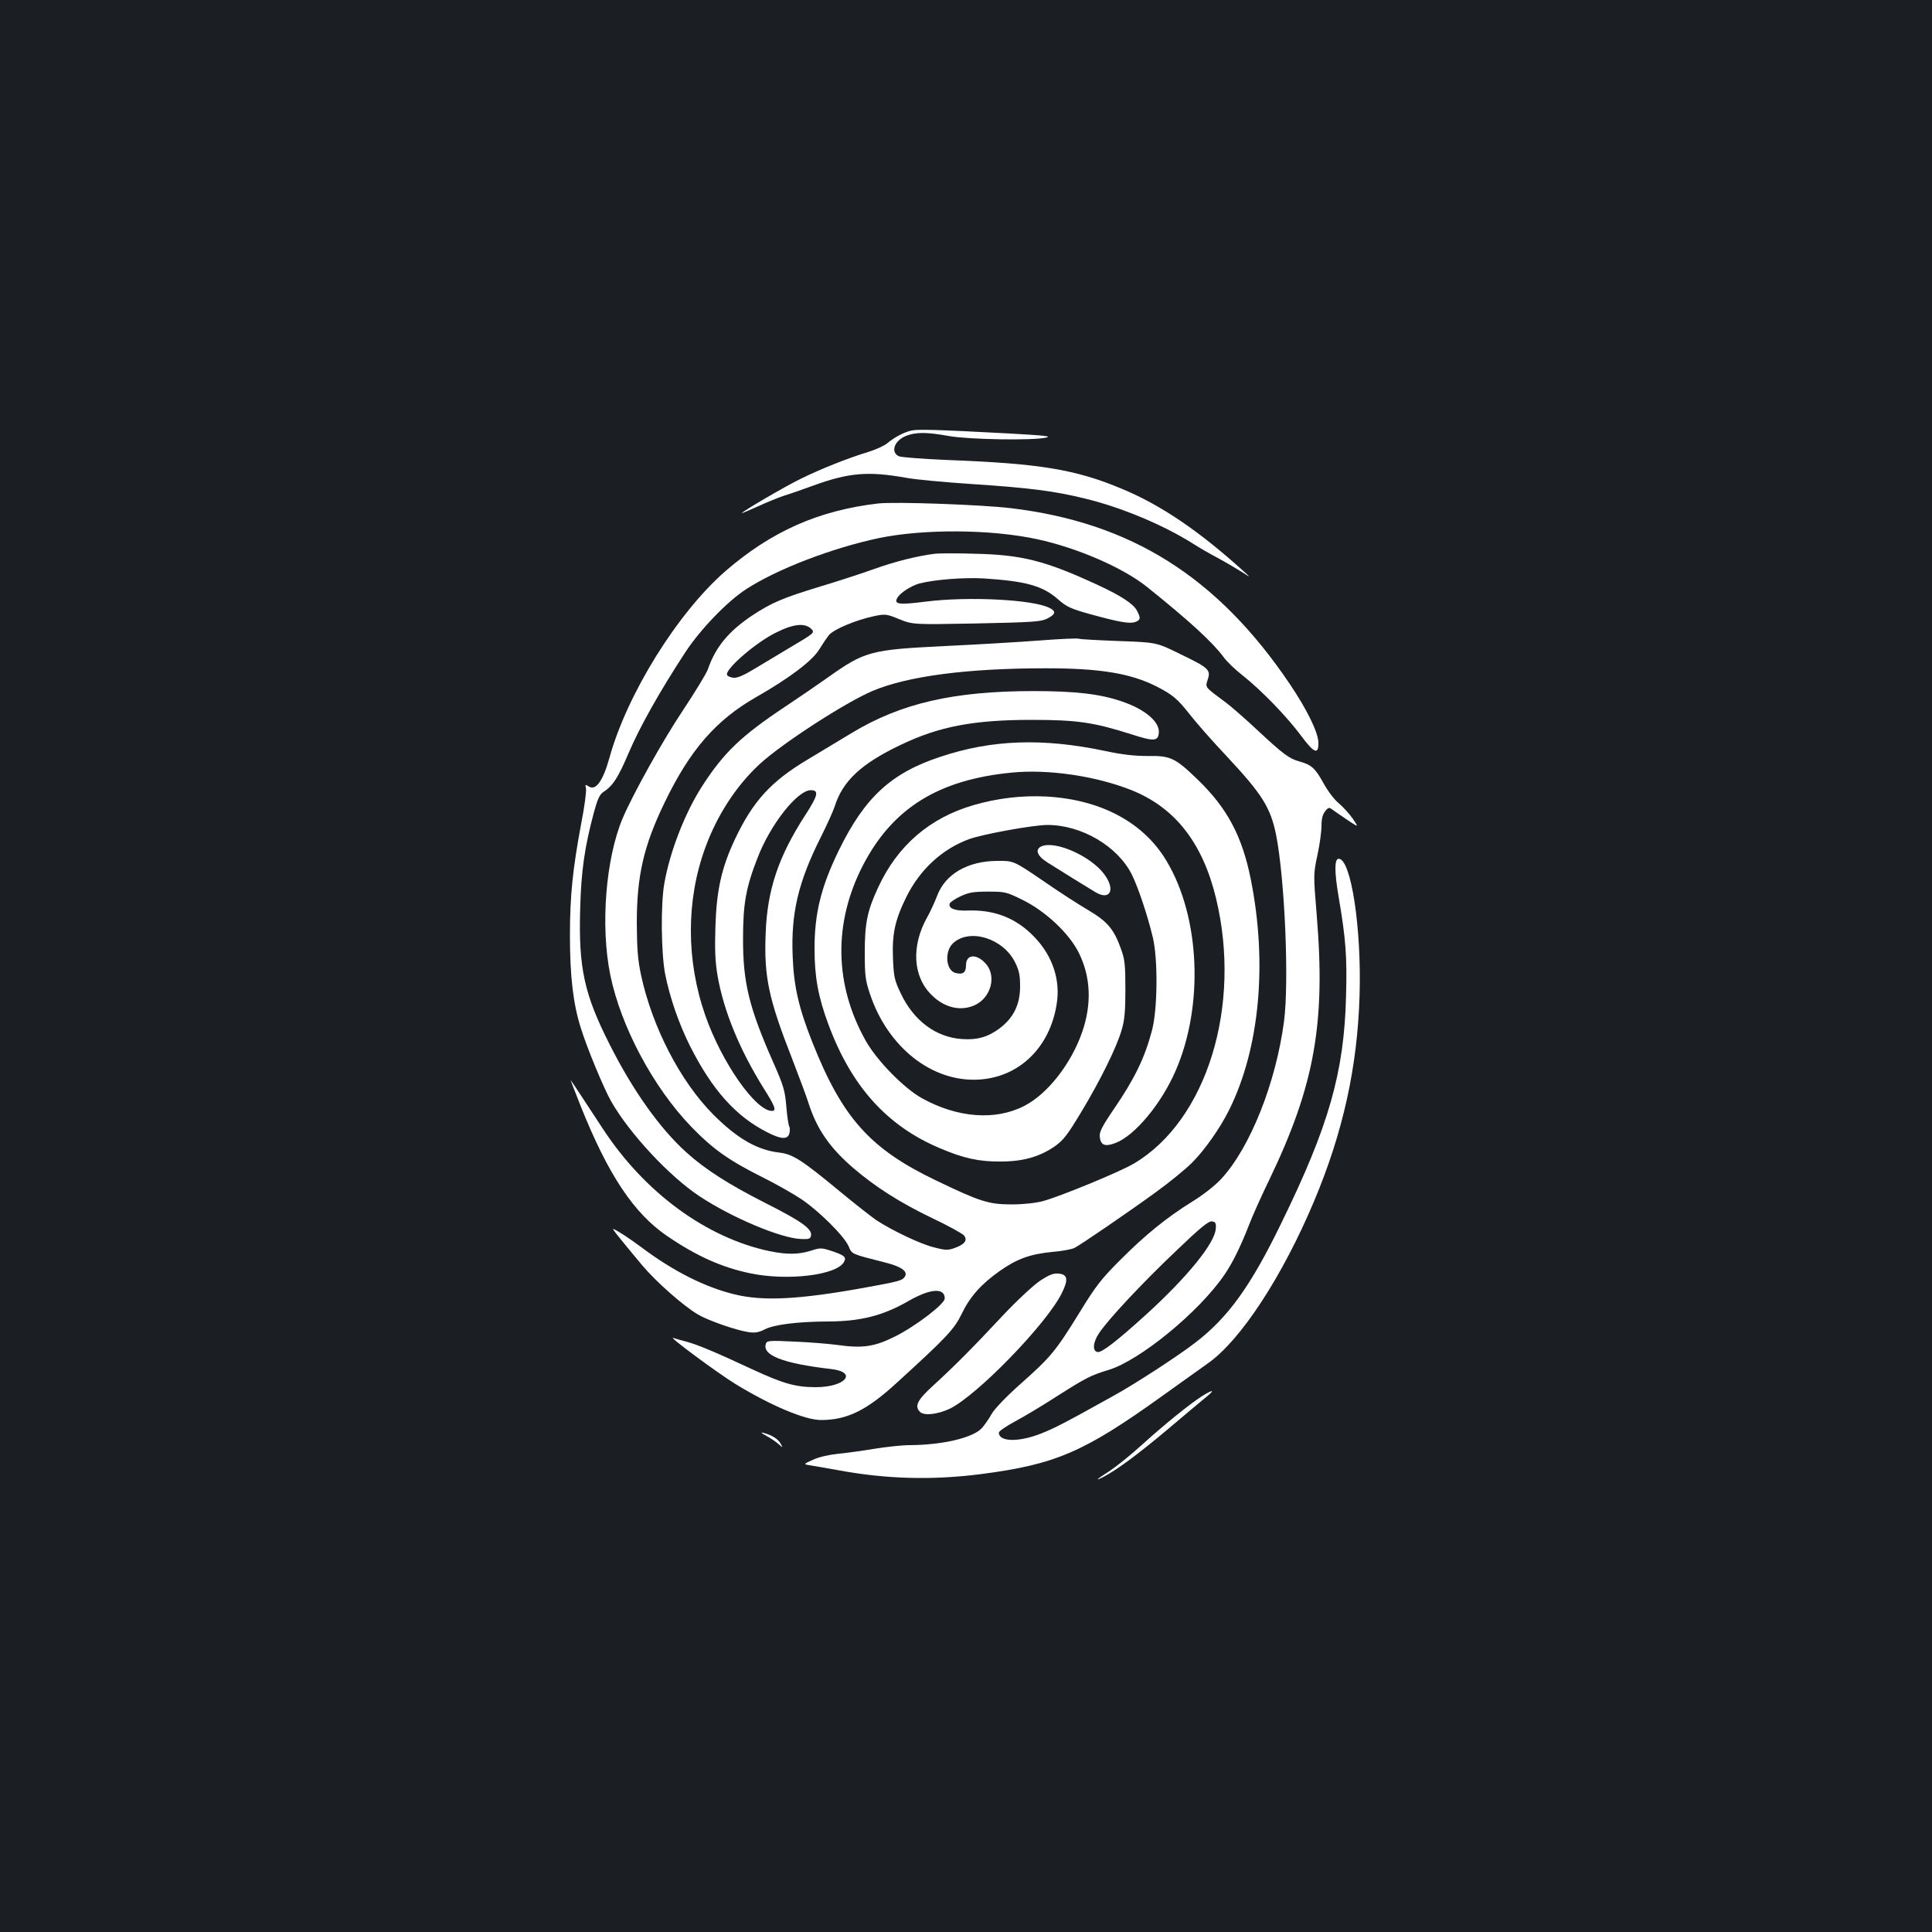 <?xml version="1.0" standalone="no"?>
<!DOCTYPE svg PUBLIC "-//W3C//DTD SVG 20010904//EN"
 "http://www.w3.org/TR/2001/REC-SVG-20010904/DTD/svg10.dtd">
<svg version="1.0" xmlns="http://www.w3.org/2000/svg"
 width="1000pt" height="1000pt" viewBox="0 0 1000 1000"
 preserveAspectRatio="xMidYMid meet">
<rect width="100%" height="100%" fill="#1b1f23"/>
<g transform="translate(0,1000) scale(0.1,-0.1)"
fill="#ffffff" stroke="none">
<path d="M4715 7771 c-40 -10 -86 -35 -121 -64 -16 -14 -61 -34 -99 -46 -109
-33 -251 -90 -350 -139 -82 -40 -305 -170 -305 -178 0 -1 37 14 83 35 45 21
107 46 137 56 30 9 96 32 145 50 188 69 288 77 485 42 47 -9 198 -23 335 -32
303 -20 431 -36 593 -76 189 -46 405 -137 557 -233 28 -18 86 -52 130 -75 44
-24 100 -57 125 -73 45 -29 45 -29 5 7 -228 206 -426 341 -626 424 -242 102
-429 132 -904 150 -136 6 -242 14 -254 20 -43 23 -21 81 39 105 51 20 107 20
222 -1 103 -18 433 -24 503 -8 31 7 -9 11 -185 21 -394 21 -484 23 -515 15z"/>
<path d="M4545 7394 c-309 -36 -553 -145 -790 -350 -248 -216 -510 -637 -601
-968 -33 -118 -70 -170 -106 -147 -19 12 -20 11 -15 -10 3 -12 -7 -92 -24
-178 -45 -241 -59 -377 -59 -584 0 -211 17 -354 56 -477 33 -106 119 -313 157
-380 95 -167 302 -389 458 -492 166 -110 420 -217 524 -221 44 -2 50 1 53 19
5 34 -53 75 -240 169 -187 95 -309 173 -405 260 -137 123 -277 320 -397 558
-132 260 -162 397 -153 702 5 198 23 320 71 500 18 67 30 93 48 105 50 32 77
74 132 203 56 132 162 321 294 522 76 116 215 261 312 324 160 105 448 215
690 266 232 48 579 46 819 -6 208 -45 445 -148 568 -247 222 -178 339 -286
397 -364 15 -21 59 -64 99 -95 96 -76 228 -212 302 -312 67 -90 90 -99 89 -35
-1 53 -58 170 -149 305 -374 553 -821 835 -1445 909 -154 18 -599 34 -685 24z"/>
<path d="M4840 7134 c-94 -12 -203 -39 -318 -80 -70 -25 -194 -65 -277 -90
-194 -59 -252 -84 -352 -150 -121 -81 -189 -162 -229 -278 -8 -23 -66 -117
-128 -211 -104 -155 -260 -435 -313 -560 -88 -209 -116 -558 -64 -812 55 -268
223 -582 419 -785 112 -116 195 -174 362 -258 69 -34 161 -86 205 -115 93 -62
226 -194 248 -247 17 -40 12 -38 190 -83 83 -21 117 -46 101 -72 -13 -21 -26
-25 -214 -59 -333 -60 -519 -70 -666 -34 -152 36 -319 120 -484 244 -62 46
-118 83 -145 95 -10 4 24 -38 148 -187 73 -87 215 -212 290 -256 52 -31 199
-82 261 -91 34 -5 53 -2 86 15 48 24 167 39 320 40 174 0 291 30 424 107 112
64 186 69 186 12 0 -28 -150 -143 -258 -197 -107 -53 -166 -62 -302 -43 -45 6
-144 14 -221 17 -121 6 -139 5 -144 -9 -24 -61 86 -104 336 -133 141 -16 75
-94 -79 -94 -103 0 -167 18 -325 91 -199 93 -287 129 -342 144 -27 7 -59 16
-70 20 -34 13 232 -184 324 -240 182 -111 358 -185 440 -185 135 0 236 49 393
193 260 237 297 277 336 357 42 88 101 154 196 221 89 63 158 88 272 99 50 4
103 14 116 21 33 17 283 188 423 290 66 48 149 115 184 150 65 64 147 181 193
274 158 318 199 759 112 1194 -45 225 -123 370 -277 518 -115 111 -139 122
-258 120 -67 0 -130 7 -219 26 -323 68 -586 59 -852 -30 -256 -84 -393 -211
-527 -486 -92 -189 -125 -326 -125 -507 0 -146 19 -250 71 -390 119 -323 305
-529 580 -644 122 -52 202 -69 313 -68 116 0 202 25 280 79 45 32 66 60 137
178 100 166 183 335 209 425 15 50 19 98 19 210 0 126 -3 154 -23 209 -37 103
-70 141 -169 200 -48 28 -155 97 -237 154 -150 102 -150 102 -235 101 -154 -1
-269 -69 -311 -182 -12 -31 -34 -80 -50 -108 -84 -149 -76 -307 21 -403 68
-69 156 -88 230 -51 79 41 106 146 54 209 -48 56 -105 54 -105 -5 0 -38 -16
-50 -54 -40 -50 12 -59 111 -13 154 85 79 259 26 321 -99 21 -42 26 -67 26
-125 0 -93 -34 -162 -105 -216 -60 -45 -116 -62 -197 -56 -133 9 -249 95 -315
235 -33 69 -37 85 -41 182 -5 127 10 198 69 318 71 143 186 249 326 300 73 26
331 73 405 73 175 0 362 -109 436 -256 32 -64 81 -209 109 -326 27 -112 25
-375 -5 -484 -38 -142 -89 -247 -197 -405 -60 -88 -75 -118 -73 -142 5 -45 27
-54 82 -33 100 38 238 204 312 376 145 335 126 792 -47 1082 -118 200 -339
319 -621 335 -125 7 -254 -8 -378 -44 -228 -66 -395 -210 -495 -427 -56 -120
-69 -185 -69 -336 0 -119 3 -144 27 -215 92 -275 320 -456 561 -443 209 11
369 164 405 389 21 125 -20 250 -114 348 -94 99 -208 144 -351 138 -63 -2 -97
12 -88 37 3 7 28 24 56 37 43 20 67 24 143 24 88 0 95 -2 178 -43 120 -59 243
-175 292 -276 61 -124 66 -263 17 -406 -57 -166 -181 -324 -302 -385 -149 -76
-344 -61 -527 40 -94 52 -234 195 -292 298 -163 290 -168 610 -15 907 153 296
390 444 770 481 191 19 438 -18 621 -91 225 -90 368 -273 437 -559 135 -558
-48 -1150 -424 -1373 -74 -44 -383 -171 -472 -195 -39 -10 -101 -17 -163 -17
-117 0 -164 15 -390 124 -341 163 -484 323 -639 712 -70 176 -97 289 -103 444
-10 225 28 387 145 620 33 66 65 137 72 159 42 133 137 222 343 320 198 95
377 129 677 129 236 0 322 -13 517 -75 114 -37 137 -36 141 7 6 57 -70 122
-190 163 -113 39 -241 54 -458 54 -414 0 -686 -63 -940 -216 -58 -35 -161 -97
-229 -138 -190 -113 -284 -216 -377 -413 -69 -147 -95 -262 -101 -451 -4 -122
-1 -183 11 -255 32 -184 115 -385 240 -585 59 -93 66 -115 41 -115 -84 0 -260
252 -344 493 -100 285 -100 597 -1 868 61 169 161 322 282 434 116 107 445
320 585 379 183 77 491 117 898 117 277 0 436 -26 569 -93 86 -44 110 -64 176
-148 32 -41 117 -138 190 -215 183 -196 226 -264 255 -406 45 -228 68 -760 41
-966 -42 -318 -175 -652 -324 -814 -31 -34 -92 -82 -150 -118 -131 -81 -245
-173 -377 -306 -95 -95 -124 -132 -212 -276 -120 -194 -145 -224 -304 -365
-73 -65 -129 -124 -146 -152 -14 -26 -38 -59 -51 -74 -46 -50 -203 -87 -372
-88 -41 0 -124 -9 -185 -19 -60 -10 -146 -22 -189 -26 -48 -5 -99 -17 -129
-31 -50 -23 -50 -23 -11 -29 21 -3 86 -15 144 -25 248 -46 486 -52 737 -20
385 50 533 113 938 404 94 67 201 144 238 170 169 119 386 451 550 842 148
353 223 690 234 1060 11 349 -44 709 -108 709 -22 0 -23 -65 0 -199 37 -216
44 -310 38 -515 -10 -392 -89 -670 -337 -1176 -158 -325 -275 -486 -445 -616
-87 -67 -305 -209 -415 -270 -262 -146 -311 -171 -384 -200 -116 -45 -216 -42
-216 6 0 7 39 34 88 60 48 26 143 83 211 127 151 96 176 109 268 137 161 48
469 300 600 492 41 59 84 146 126 254 19 50 67 157 107 239 235 489 292 811
245 1373 -17 206 -17 209 4 307 12 55 21 123 21 151 0 37 6 60 19 76 19 23 19
23 52 -2 19 -13 54 -37 78 -53 43 -28 43 -28 12 18 -18 25 -50 60 -71 78 -23
18 -57 63 -80 105 -43 78 -63 95 -125 112 -52 14 -84 38 -218 163 -61 57 -133
120 -161 141 -112 83 -108 78 -95 119 17 51 6 61 -143 133 -122 60 -122 60
-316 67 -107 4 -201 9 -208 12 -8 3 -98 -1 -201 -9 -104 -8 -325 -21 -493 -29
-386 -19 -413 -26 -610 -166 -52 -37 -149 -103 -215 -147 -230 -153 -318 -238
-430 -411 -89 -138 -167 -338 -196 -502 -20 -109 -17 -364 4 -473 25 -123 70
-254 129 -372 114 -226 237 -364 400 -446 72 -37 105 -38 114 -5 3 14 3 30 -1
36 -4 6 -11 53 -15 103 -7 82 -14 107 -68 229 -125 283 -157 413 -156 643 0
176 15 261 74 412 66 174 207 353 277 353 43 0 37 -27 -27 -126 -141 -217
-199 -390 -207 -616 -9 -223 15 -337 137 -648 37 -96 76 -200 85 -230 43 -134
109 -230 232 -336 116 -99 240 -178 408 -259 83 -39 156 -80 164 -89 21 -25 4
-47 -46 -65 -36 -13 -48 -13 -106 2 -71 17 -218 87 -302 142 -27 19 -113 86
-190 150 -195 161 -240 190 -309 199 -117 13 -220 73 -344 197 -171 172 -316
453 -374 722 -17 80 -21 137 -22 267 0 246 35 401 144 626 132 274 267 428
476 547 168 96 288 186 324 245 16 26 38 59 50 74 23 30 140 79 235 99 58 12
64 11 130 -16 70 -28 70 -28 399 -22 287 6 333 9 364 24 46 23 50 38 15 56
-84 44 -421 61 -642 33 -141 -18 -167 -14 -145 22 16 25 72 61 113 72 78 20
229 32 334 26 216 -14 303 -38 381 -106 48 -42 66 -50 169 -79 153 -42 206
-51 234 -40 27 10 28 20 8 58 -18 35 -81 77 -205 134 -270 125 -391 156 -640
161 -91 3 -181 2 -200 0z m-640 -390 c18 -19 15 -21 -115 -98 -49 -29 -128
-77 -175 -105 -61 -37 -93 -51 -114 -49 -16 2 -31 8 -33 15 -10 30 151 169
254 219 92 46 150 51 183 18z m2093 -3102 c-3 -75 -148 -253 -365 -450 -150
-136 -226 -194 -247 -190 -28 5 -24 51 8 98 48 72 223 259 399 426 124 119
168 155 185 152 18 -2 22 -9 20 -36z"/>
<path d="M5392 5620 c-37 -16 -25 -50 31 -85 68 -43 202 -126 247 -153 78 -46
105 15 44 95 -71 93 -250 172 -322 143z"/>
<path d="M3006 4274 c142 -355 274 -553 446 -671 154 -105 284 -163 433 -194
194 -40 448 -9 484 60 13 24 2 34 -68 57 -50 16 -56 16 -105 0 -65 -20 -124
-20 -213 -2 -326 69 -645 302 -861 631 -36 55 -88 134 -115 175 -27 41 -51 77
-53 79 -2 2 22 -59 52 -135z"/>
<path d="M5382 3370 c-35 -24 -120 -103 -195 -183 -157 -168 -245 -256 -355
-357 -84 -76 -100 -108 -70 -138 21 -21 90 -13 153 16 140 67 503 440 581 599
35 70 30 97 -17 101 -28 2 -48 -6 -97 -38z"/>
<path d="M6219 2772 c-64 -42 -185 -139 -307 -249 -58 -53 -133 -113 -166
-135 -72 -46 -83 -57 -36 -33 70 36 178 116 333 246 87 74 177 149 199 167 50
40 37 42 -23 4z"/>
<path d="M3965 2569 c22 -12 51 -31 64 -43 24 -21 24 -21 12 1 -12 24 -47 46
-91 57 -15 4 -9 -2 15 -15z"/>
</g>
</svg>
